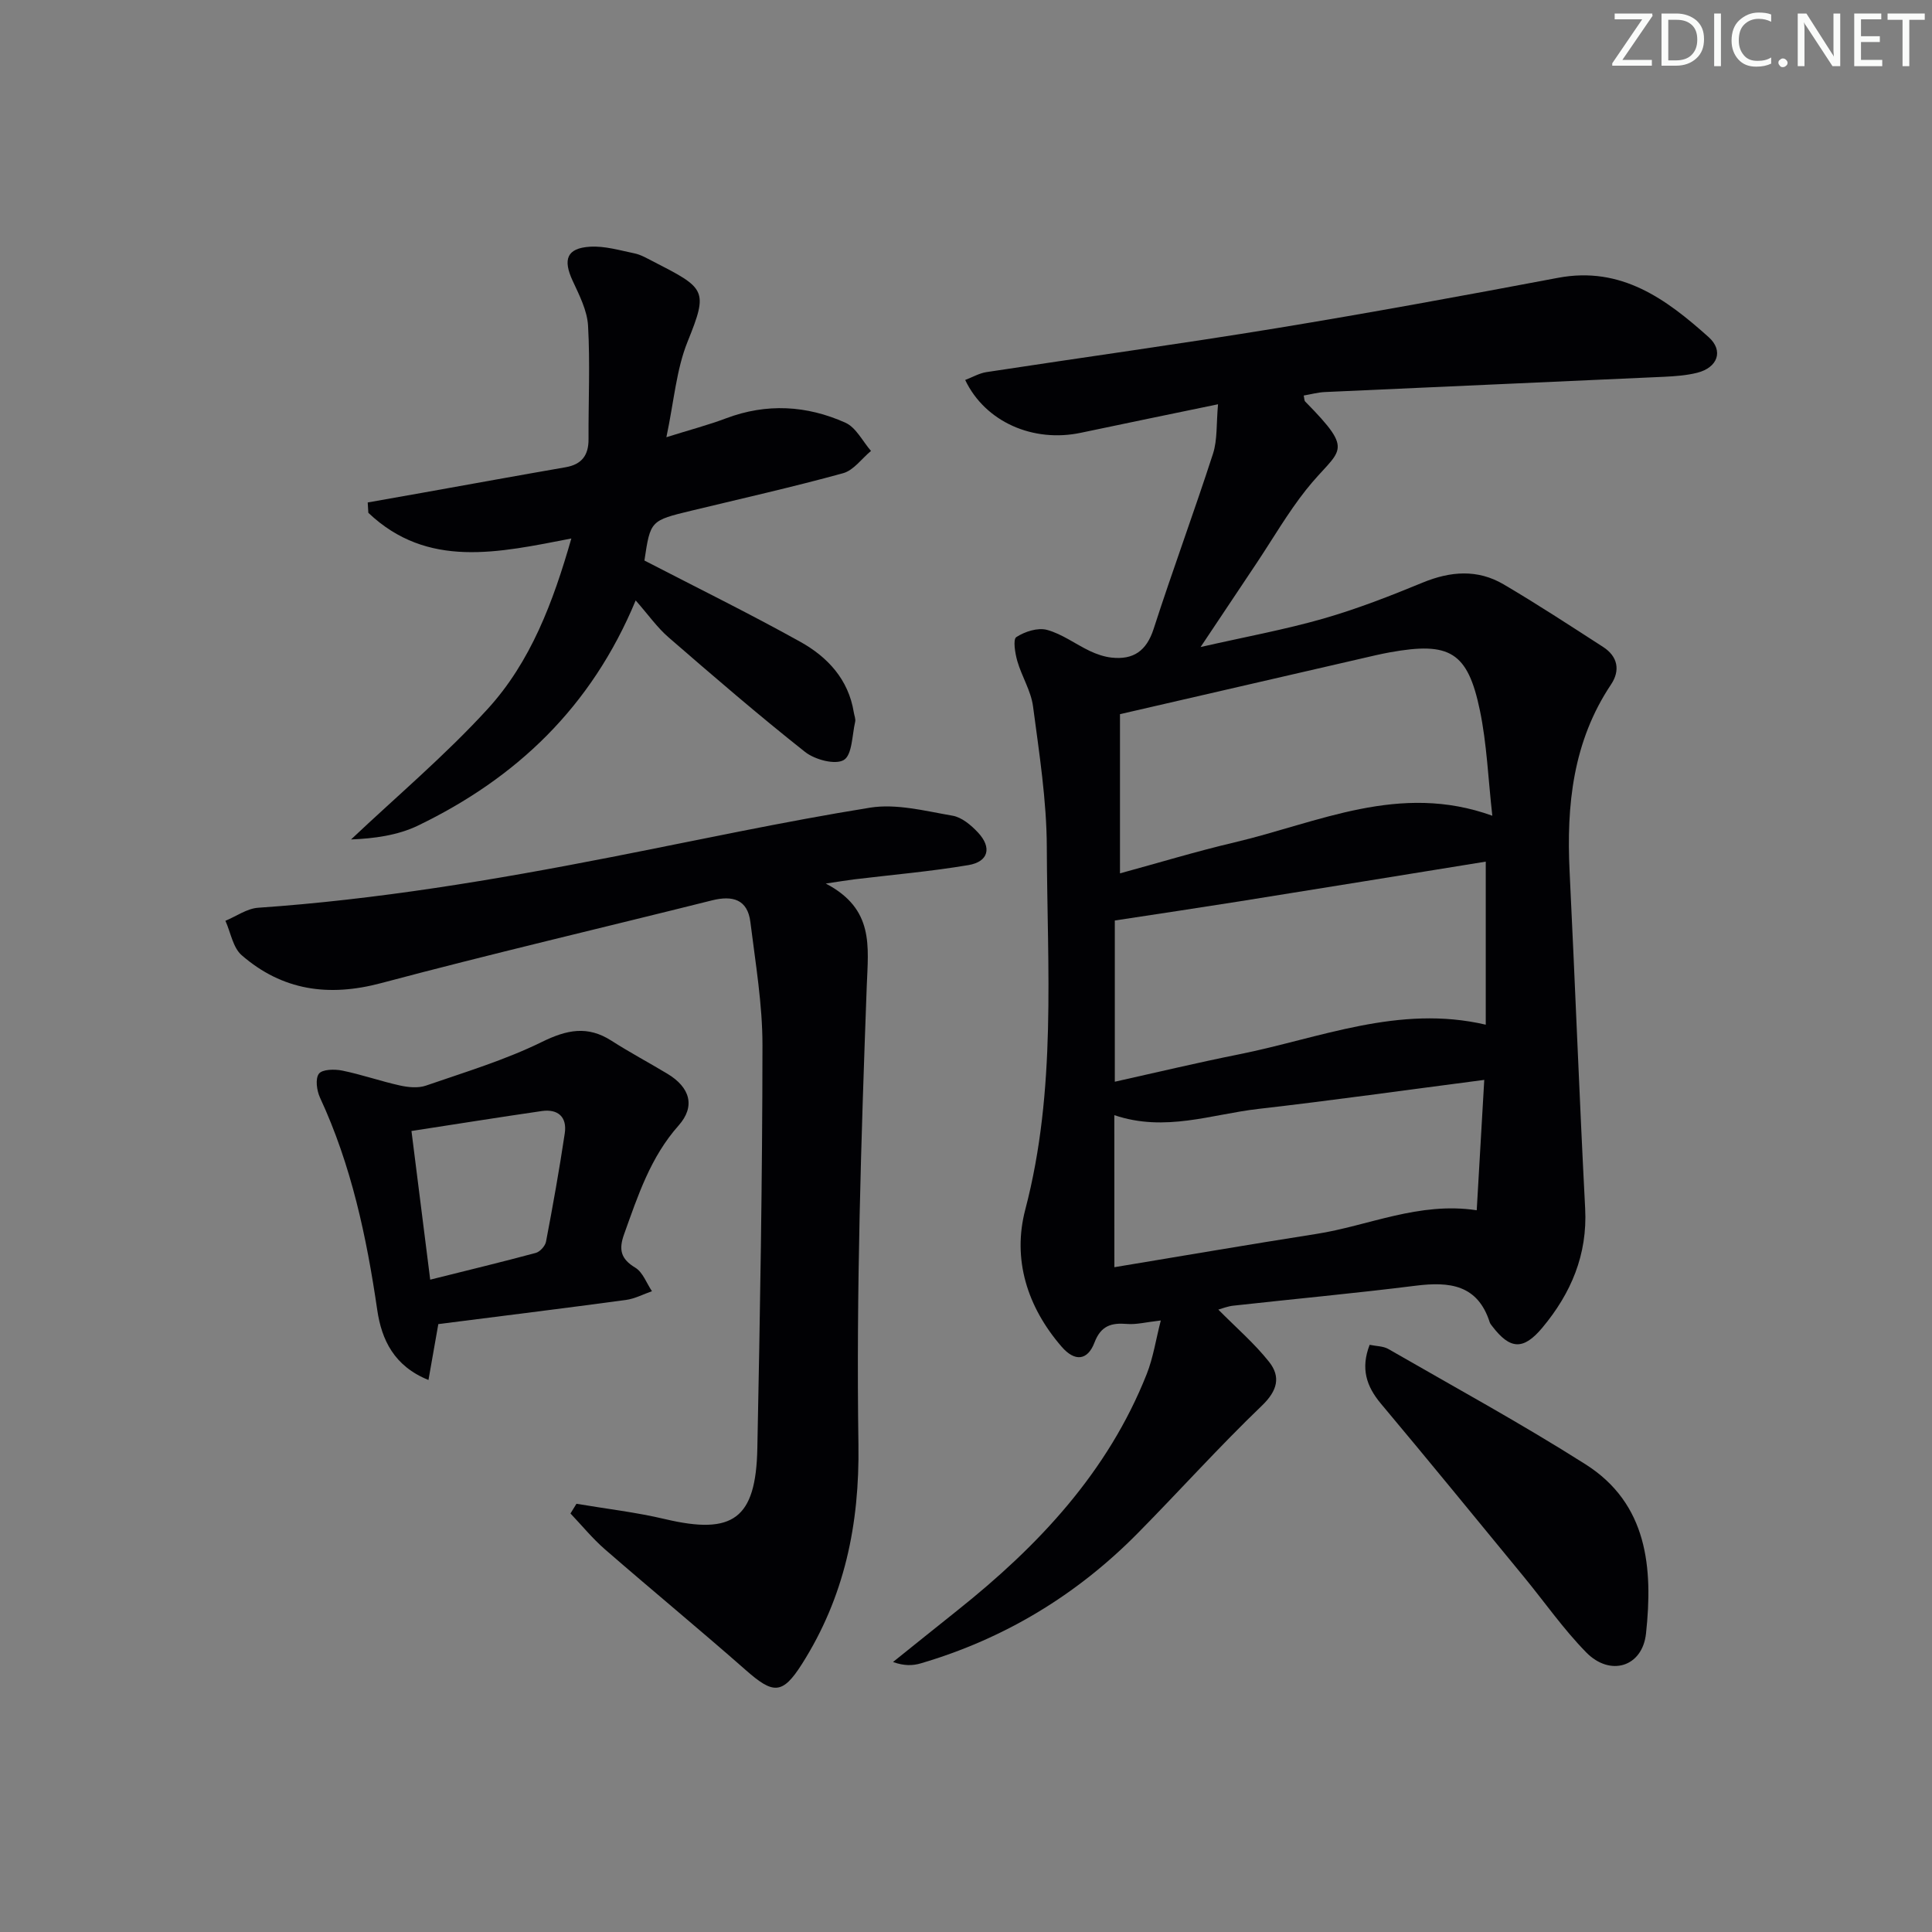 <svg enable-background="new 0 0 400 400" viewBox="0 0 400 400" xmlns="http://www.w3.org/2000/svg"><rect x="0" y="0" width="400" height="400" fill="#808080" stroke="none"/><g fill="#fafbfa"><path d="m342.2 3.2-6.3 9.2h6.1v1.2h-8.2v-.5l6.2-9.1h-5.7v-1.2h7.8v.4z"/><path d="m344 13.7v-10.9h3.1c1.6 0 3 .5 4.1 1.4 1.1 1 1.6 2.2 1.6 3.9s-.5 3-1.6 4-2.5 1.5-4.2 1.5h-3zm1.4-9.6v8.4h1.6c1.4 0 2.5-.4 3.2-1.1.8-.8 1.2-1.8 1.2-3.2s-.4-2.4-1.2-3.1-1.8-1-3.1-1z"/><path d="m356.3 2.8v10.9h-1.4v-10.9z"/><path d="m366.6 13.2c-.8.4-1.8.6-3 .6-1.6 0-2.8-.5-3.7-1.5s-1.4-2.3-1.4-3.9c0-1.7.5-3.2 1.6-4.2s2.4-1.6 4-1.6c1 0 1.9.1 2.6.4v1.5c-.8-.4-1.6-.6-2.6-.6-1.2 0-2.2.4-3 1.2s-1.1 1.9-1.1 3.3c0 1.3.4 2.3 1.1 3.1s1.6 1.1 2.8 1.1c1.1 0 2-.2 2.8-.7v1.3z"/><path d="m368.2 13c0-.3.1-.5.3-.6.2-.2.4-.3.6-.3.3 0 .5.1.7.3s.3.4.3.6-.1.5-.3.6c-.2.2-.4.3-.7.3s-.5-.1-.6-.3c-.2-.2-.3-.4-.3-.6z"/><path d="m381.1 13.7h-1.7l-5.5-8.4c-.2-.2-.3-.5-.4-.7 0 .2.1.8.1 1.5v7.6h-1.4v-10.9h1.8l5.3 8.3c.3.4.4.6.4.8 0-.3-.1-.8-.1-1.6v-7.5h1.4v10.9z"/><path d="m389.7 13.7h-5.8v-10.9h5.6v1.2h-4.2v3.5h3.9v1.2h-3.9v3.7h4.4z"/><path d="m398.4 4.1h-3.1v9.6h-1.4v-9.6h-3.1v-1.3h7.7v1.3z"/></g><path d="m252.24 271.14c3.72 3.76 7.49 7 10.52 10.83 2.42 3.07 1.75 5.93-1.48 9.04-8.88 8.52-17.12 17.71-25.77 26.47-12.64 12.79-27.59 21.82-44.87 26.9-1.66.49-3.45.55-5.75-.28 4.45-3.57 8.9-7.16 13.36-10.71 16.75-13.34 31.12-28.61 39.16-48.89 1.35-3.4 1.89-7.11 2.92-11.11-3.1.35-5.07.88-6.98.72-3.27-.27-5.42.35-6.76 3.87-1.41 3.69-4.05 4.02-6.8.83-7.14-8.25-10.21-18.11-7.52-28.37 6.51-24.79 4.55-49.93 4.46-74.99-.03-9.74-1.57-19.5-2.85-29.19-.42-3.21-2.33-6.19-3.25-9.37-.47-1.63-.94-4.52-.21-4.99 1.76-1.14 4.44-2.01 6.35-1.49 3.13.85 5.9 2.96 8.89 4.38 1.4.66 2.95 1.19 4.48 1.36 4.51.49 7.23-1.37 8.71-5.95 3.92-12.15 8.36-24.13 12.29-36.27.93-2.88.67-6.15 1.04-10.23-10.03 2.08-19.22 3.96-28.39 5.9-9.87 2.09-19.8-2.22-23.96-10.93 1.5-.57 2.91-1.4 4.41-1.63 20.01-3.06 40.06-5.82 60.04-9.09 19.48-3.2 38.9-6.77 58.29-10.43 13.08-2.47 22.39 4.4 31.18 12.27 3.18 2.85 1.84 6.32-2.34 7.38-2.23.56-4.58.73-6.89.84-23.42 1.07-46.84 2.09-70.25 3.16-1.45.07-2.88.47-4.35.72.14.65.11 1.04.29 1.23 10.7 10.86 7.07 9.64.22 18.26-3.8 4.79-6.89 10.15-10.29 15.25-3.57 5.34-7.14 10.69-11.57 17.33 9.18-2.09 17.4-3.59 25.4-5.88 7-2.01 13.84-4.68 20.58-7.46 5.76-2.37 11.37-2.8 16.75.36 6.99 4.11 13.78 8.56 20.6 12.96 3.06 1.97 3.59 4.87 1.65 7.77-7.9 11.82-9.25 25-8.58 38.72 1.14 23.25 2.01 46.52 3.22 69.77.5 9.58-2.94 17.59-8.86 24.68-3.96 4.74-6.7 4.51-10.36-.28-.2-.26-.44-.53-.54-.84-2.5-7.81-8.34-8.44-15.31-7.57-12.52 1.57-25.1 2.73-37.64 4.12-1.26.11-2.48.62-3.24.83zm-21.43-80.56v33.38c8.54-1.9 17.07-3.94 25.66-5.66 16.78-3.35 33.11-10.36 51.14-6.15 0-11.23 0-22.12 0-33.76-17.24 2.79-34.21 5.55-51.19 8.26-8.11 1.29-16.23 2.5-25.61 3.93zm1.07-9.76c7.8-2.12 15.71-4.53 23.74-6.42 17.29-4.07 34.12-12.47 53.35-5.51-.87-7.7-1.13-14.86-2.57-21.79-2.52-12.15-6.25-14.28-18.65-12.04-.98.18-1.95.38-2.92.6-17.4 4-34.79 8.01-52.95 12.2zm-1.16 81.54c14.04-2.32 27.89-4.71 41.77-6.88 10.88-1.7 21.24-6.72 33.25-4.91.51-8.77 1.01-17.44 1.56-26.99-16.26 2.11-31.5 4.26-46.79 6.01-9.7 1.11-19.29 4.85-29.8 1.29.01 10.36.01 20.29.01 31.48z" fill="#010104"/><path d="m170.97 182.93c10.06 5.27 8.79 12.94 8.48 21.28-1.16 31.59-2.19 63.22-1.72 94.82.25 16.63-2.91 31.63-11.69 45.48-4.07 6.42-5.98 6.24-11.64 1.26-9.62-8.46-19.51-16.61-29.18-25.02-2.57-2.24-4.75-4.92-7.11-7.4.41-.67.82-1.34 1.24-2.01 6.13 1.04 12.33 1.75 18.36 3.18 14.03 3.31 18.8-.02 19.09-14.66.56-27.8 1.04-55.61 1.06-83.42.01-8.51-1.45-17.04-2.5-25.53-.58-4.72-3.69-5.56-7.94-4.5-22.84 5.72-45.78 11.08-68.54 17.14-10.86 2.89-20.43 1.52-28.84-5.78-1.82-1.58-2.28-4.72-3.37-7.13 2.25-.93 4.46-2.54 6.77-2.7 24.57-1.69 48.79-5.73 72.92-10.45 17.91-3.5 35.76-7.37 53.76-10.27 5.48-.88 11.44.69 17.09 1.66 1.92.33 3.85 1.96 5.27 3.48 2.92 3.12 2.19 6.05-1.98 6.75-7.84 1.32-15.79 2-23.7 2.96-1.41.17-2.83.42-5.83.86z" fill="#010104"/><path d="m137.97 90.52c4.9-1.54 8.69-2.53 12.35-3.91 8.4-3.17 16.72-2.68 24.72.91 2.2.99 3.55 3.84 5.29 5.84-1.91 1.58-3.59 4.01-5.77 4.61-10.38 2.86-20.9 5.22-31.37 7.75-8.53 2.06-8.53 2.05-9.77 10.33 10.92 5.65 21.74 10.97 32.26 16.82 5.65 3.14 9.99 7.78 11.09 14.62.1.66.42 1.36.28 1.96-.64 2.77-.61 6.86-2.35 7.9-1.78 1.06-6-.07-8.02-1.67-9.64-7.62-18.96-15.66-28.26-23.72-2.37-2.05-4.21-4.7-6.81-7.65-9.2 22.16-24.76 36.8-45.03 46.6-4.23 2.05-9.14 2.7-13.9 2.89 9.47-8.95 19.48-17.39 28.25-26.98 8.96-9.79 13.59-22.17 17.36-35.33-15.1 2.92-29.76 6.33-42.03-5.32-.04-.71-.09-1.43-.13-2.14 3.85-.68 7.71-1.36 11.56-2.05 9.8-1.75 19.6-3.54 29.4-5.24 3.35-.58 4.78-2.47 4.76-5.82-.04-7.83.34-15.67-.1-23.48-.18-3.16-1.81-6.33-3.19-9.31-2.05-4.42-1.22-6.75 3.59-7.05 3.04-.19 6.17.75 9.22 1.38 1.27.26 2.48.97 3.66 1.57 11.07 5.68 11.68 5.93 7.33 16.7-2.33 5.76-2.8 12.24-4.39 19.79z" fill="#010104"/><path d="m88.71 285.71c-7.12-2.86-9.7-8.33-10.6-14.46-2.21-15.15-5.36-29.99-11.85-43.98-.68-1.46-1.02-3.92-.24-4.96.69-.93 3.24-.98 4.82-.66 4.03.82 7.95 2.2 11.97 3.09 1.72.38 3.76.58 5.36.03 8.1-2.8 16.4-5.3 24.05-9.06 5.18-2.54 9.45-3.4 14.38-.24 3.77 2.42 7.74 4.53 11.58 6.84 4.7 2.83 5.84 6.74 2.32 10.71-5.84 6.57-8.43 14.55-11.29 22.52-1.14 3.17-.7 5.1 2.32 6.92 1.56.94 2.33 3.21 3.45 4.87-1.79.62-3.54 1.56-5.38 1.81-12.95 1.75-25.92 3.35-38.85 5-.71 3.95-1.32 7.45-2.04 11.57zm.36-20.77c7.87-1.97 14.89-3.66 21.86-5.54.88-.24 1.95-1.43 2.12-2.34 1.42-7.45 2.76-14.92 3.88-22.43.5-3.35-1.39-5.08-4.75-4.6-8.91 1.29-17.8 2.72-26.99 4.13 1.31 10.4 2.51 19.9 3.88 30.78z" fill="#010104"/><path d="m283.57 278.43c1.39.29 2.81.26 3.86.86 13.66 7.87 27.52 15.43 40.82 23.87 12.92 8.19 13.99 21.52 12.54 35.03-.74 6.94-7.41 8.98-12.37 3.93-4.75-4.84-8.66-10.48-12.99-15.74-9.82-11.94-19.59-23.93-29.53-35.77-3.03-3.62-4.21-7.31-2.33-12.18z" fill="#010104"/></svg>